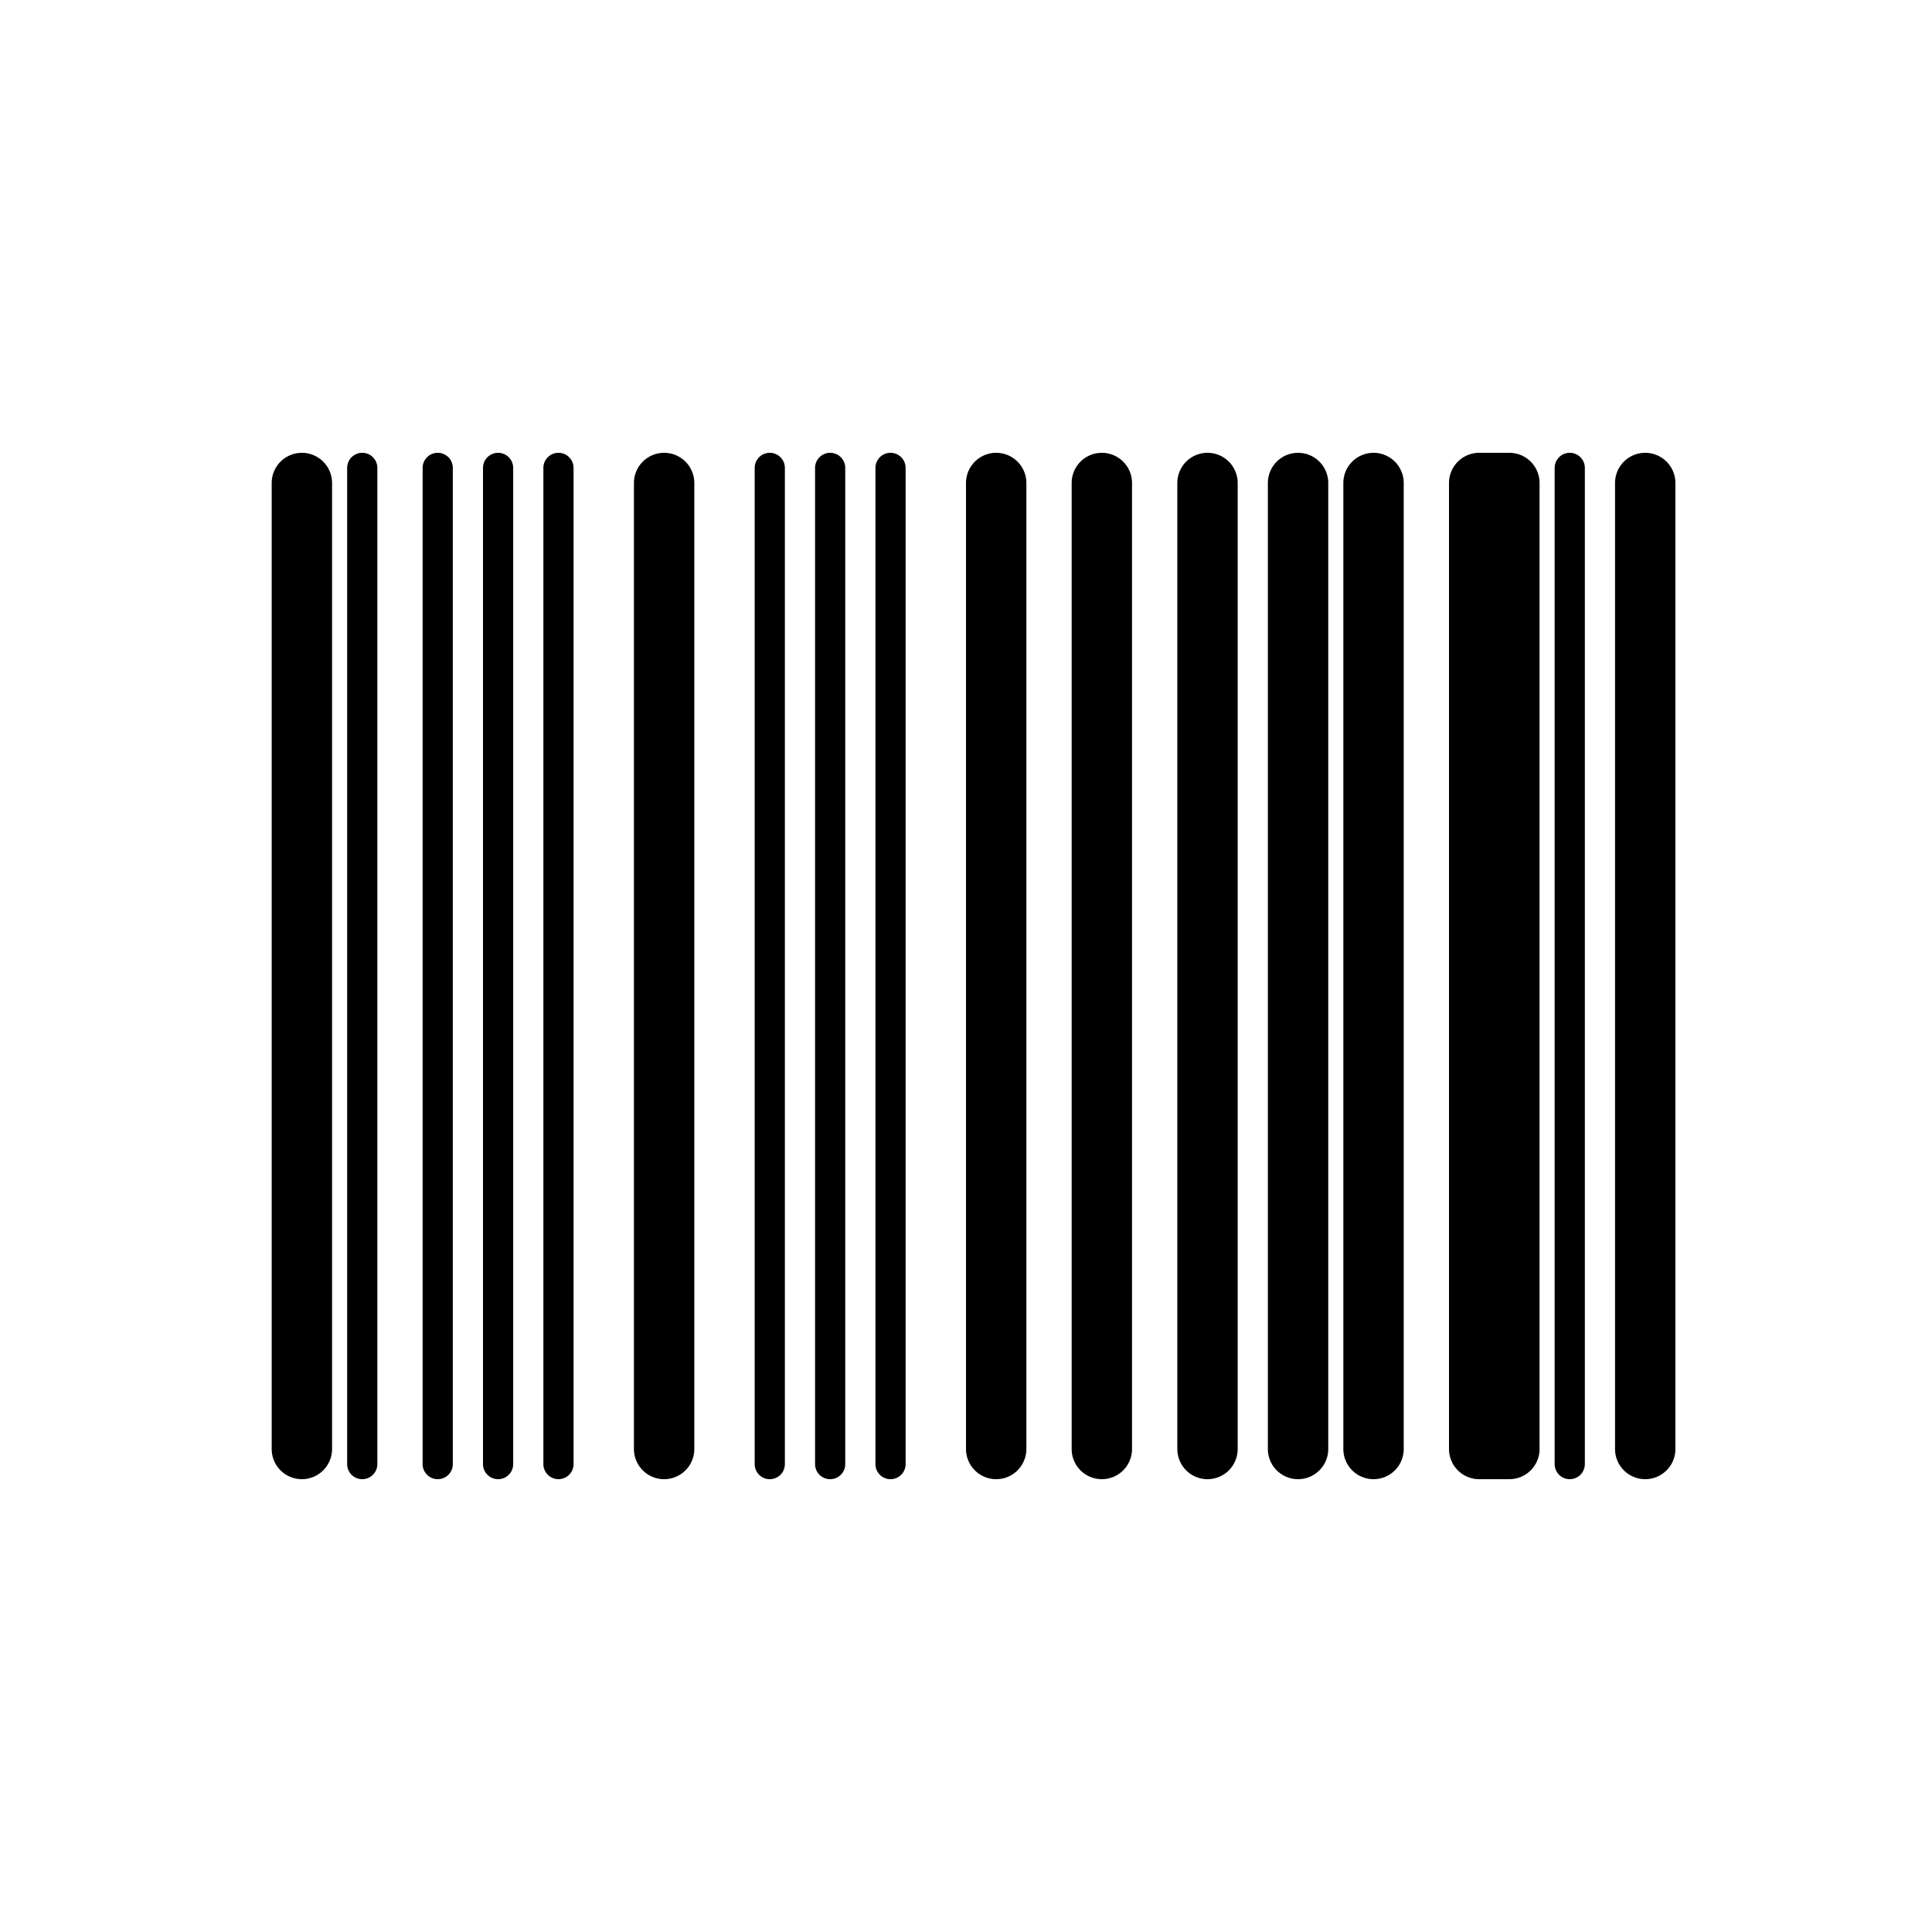 <svg width="128" height="128" xmlns="http://www.w3.org/2000/svg"><path d="M20 30a2 2 0 0 1 2 2v64a2 2 0 1 1-4 0V32a2 2 0 0 1 2-2zm9 0a1 1 0 0 1 1 1v66a1 1 0 0 1-2 0V31a1 1 0 0 1 1-1zm75 0a1 1 0 0 1 1 1v66a1 1 0 1 1-2 0V31a1 1 0 0 1 1-1zm-45 0a1 1 0 0 1 1 1v66a1 1 0 0 1-2 0V31a1 1 0 0 1 1-1zm-4 0a1 1 0 0 1 1 1v66a1 1 0 0 1-2 0V31a1 1 0 0 1 1-1zm-4 0a1 1 0 0 1 1 1v66a1 1 0 0 1-2 0V31a1 1 0 0 1 1-1zm-14 0a1 1 0 0 1 1 1v66a1 1 0 0 1-2 0V31a1 1 0 0 1 1-1zm-4 0a1 1 0 0 1 1 1v66a1 1 0 0 1-2 0V31a1 1 0 0 1 1-1zm-9 0a1 1 0 0 1 1 1v66a1 1 0 0 1-2 0V31a1 1 0 0 1 1-1zm20 0a2 2 0 0 1 2 2v64a2 2 0 1 1-4 0V32a2 2 0 0 1 2-2zm22 0a2 2 0 0 1 2 2v64a2 2 0 1 1-4 0V32a2 2 0 0 1 2-2zm7 0a2 2 0 0 1 2 2v64a2 2 0 1 1-4 0V32a2 2 0 0 1 2-2zm7 0a2 2 0 0 1 2 2v64a2 2 0 1 1-4 0V32a2 2 0 0 1 2-2zm6 0a2 2 0 0 1 2 2v64a2 2 0 1 1-4 0V32a2 2 0 0 1 2-2zm5 0a2 2 0 0 1 2 2v64a2 2 0 1 1-4 0V32a2 2 0 0 1 2-2zm7 0h2a2 2 0 0 1 2 2v64a2 2 0 0 1-2 2h-2a2 2 0 0 1-2-2V32a2 2 0 0 1 2-2zm11 0a2 2 0 0 1 2 2v64a2 2 0 0 1-4 0V32a2 2 0 0 1 2-2z" fill="#000" fill-rule="evenodd"/></svg>